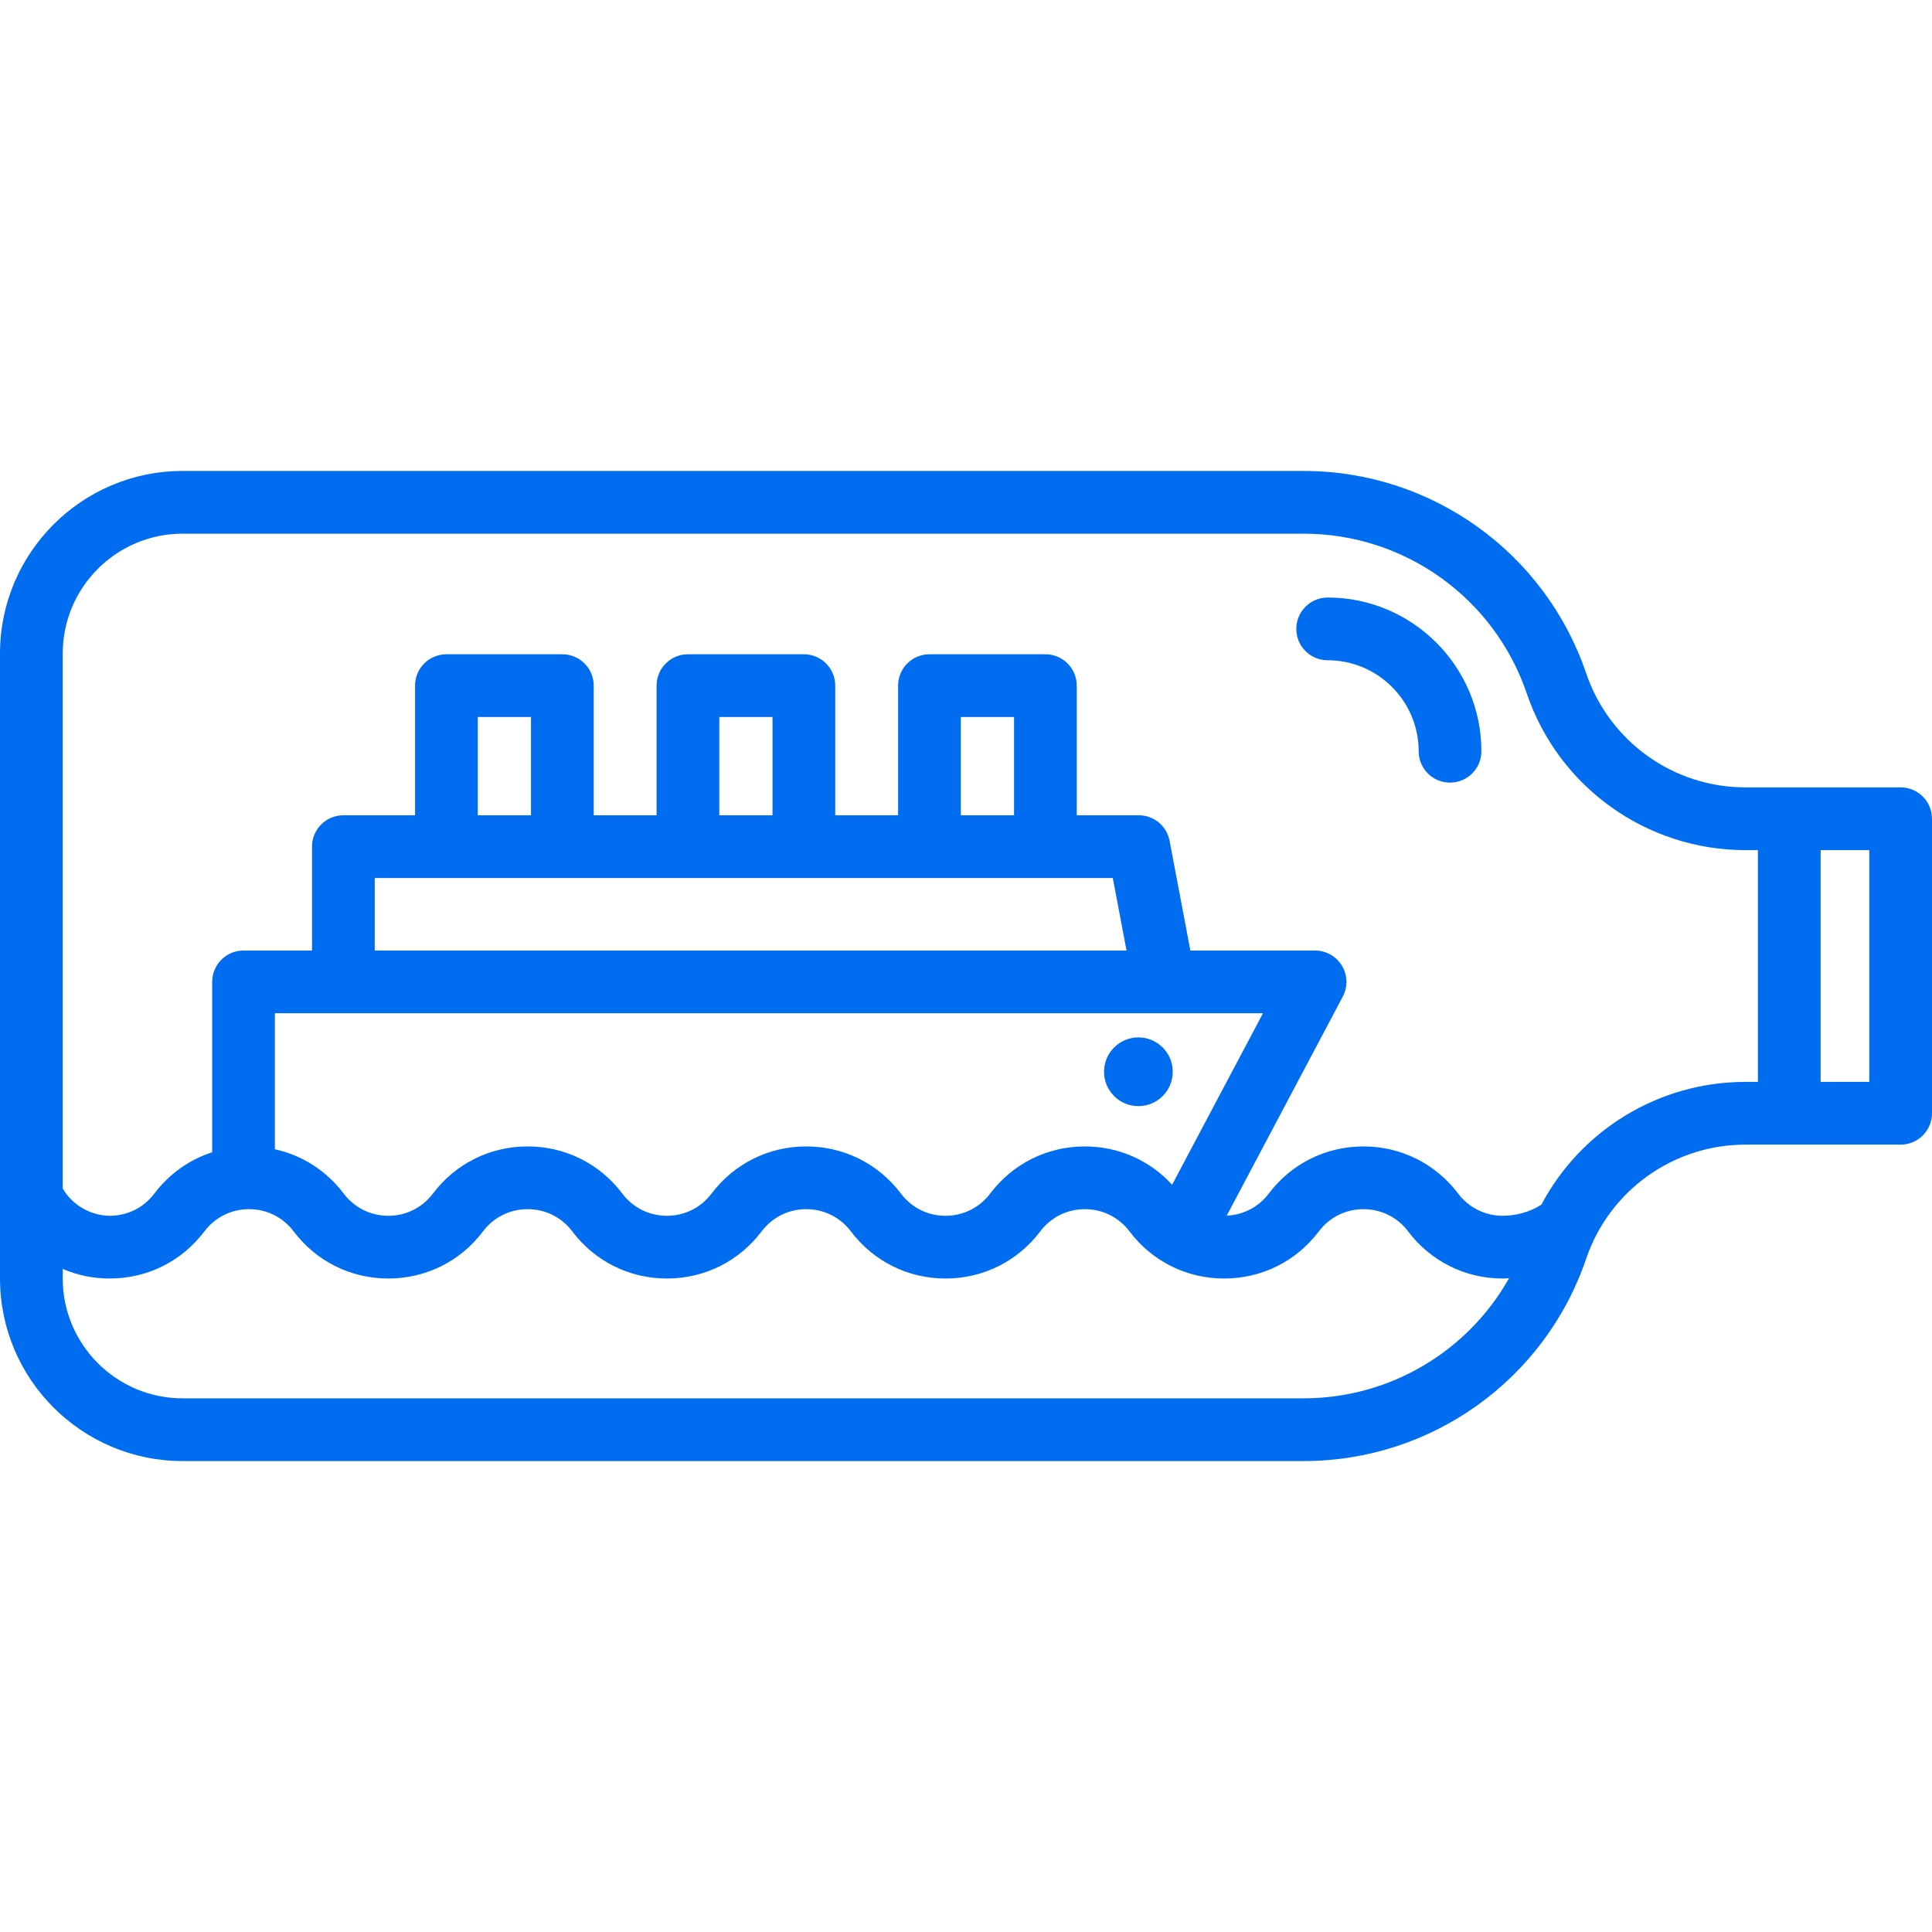 <?xml version="1.0" encoding="iso-8859-1"?>
<!-- Generator: Adobe Illustrator 18.0.0, SVG Export Plug-In . SVG Version: 6.00 Build 0)  -->
<!DOCTYPE svg PUBLIC "-//W3C//DTD SVG 1.1//EN" "http://www.w3.org/Graphics/SVG/1.1/DTD/svg11.dtd">
<svg xmlns="http://www.w3.org/2000/svg" xmlns:xlink="http://www.w3.org/1999/xlink" version="1.1" id="Capa_1" x="0px" y="0px" viewBox="0 0 461.98 461.98" style="enable-background:new 0 0 461.98 461.98;" xml:space="preserve" width="512px" height="512px">
<g>
	<path d="M454.48,188.279h-37.111c-17.23,0-32.534-10.96-38.081-27.274c-9.842-28.946-36.997-48.394-67.57-48.394H43.655   C19.584,112.611,0,132.195,0,156.267v149.447c0,24.072,19.584,43.656,43.655,43.656h268.063c30.573,0,57.729-19.448,67.57-48.394   c5.547-16.313,20.851-27.273,38.081-27.273h37.111c4.143,0,7.5-3.358,7.5-7.5v-70.423   C461.98,191.637,458.623,188.279,454.48,188.279z M311.718,334.369H43.655C27.854,334.369,15,321.514,15,305.713v-2.287   c3.485,1.498,7.29,2.293,11.235,2.293c0,0,0,0,0.001,0c8.977,0,17.229-4.109,22.641-11.273c2.55-3.376,6.438-5.313,10.67-5.313   c4.23,0,8.119,1.937,10.669,5.313c5.411,7.164,13.663,11.273,22.641,11.273s17.229-4.109,22.641-11.273   c2.55-3.376,6.438-5.313,10.67-5.313s8.12,1.937,10.67,5.313c5.411,7.164,13.663,11.273,22.64,11.273   c8.978,0,17.229-4.109,22.64-11.272c2.551-3.377,6.44-5.313,10.672-5.313c4.23,0,8.119,1.937,10.669,5.313   c5.411,7.164,13.663,11.273,22.641,11.273s17.229-4.109,22.641-11.273c2.55-3.376,6.438-5.313,10.669-5.313   c4.231,0,8.121,1.937,10.671,5.313c5.411,7.164,13.663,11.273,22.641,11.273c8.977,0,17.229-4.109,22.64-11.273   c2.55-3.376,6.438-5.313,10.67-5.313s8.12,1.937,10.67,5.313c5.411,7.164,13.663,11.273,22.641,11.273   c0.502,0,0.996-0.039,1.492-0.064C350.982,323.163,332.338,334.369,311.718,334.369z M126.97,194.95h-12.721v-23.501h12.721V194.95   z M106.749,209.95h27.721h30.031h27.722h30.031h27.721h16.117l3.282,17.341H89.608V209.95H106.749z M184.723,194.95h-12.722   v-23.501h12.722V194.95z M242.475,194.95h-12.721v-23.501h12.721V194.95z M302,242.291l-21.723,41.004   c-5.358-5.849-12.819-9.162-20.87-9.162c-8.978,0-17.229,4.109-22.64,11.273c-2.55,3.376-6.438,5.313-10.67,5.313   s-8.12-1.937-10.67-5.313c-5.411-7.164-13.662-11.272-22.64-11.273c0,0,0,0-0.001,0c-8.977,0-17.229,4.109-22.641,11.273   c-2.55,3.376-6.438,5.313-10.67,5.313c-4.23,0-8.119-1.937-10.669-5.313c-5.411-7.164-13.663-11.273-22.641-11.273   s-17.229,4.109-22.641,11.273c-2.55,3.376-6.438,5.313-10.67,5.313s-8.12-1.937-10.67-5.313c-4.137-5.477-9.937-9.16-16.449-10.595   v-32.52H302z M368.589,288.035c-2.665,1.788-6.17,2.684-9.25,2.684c-4.231,0-8.12-1.937-10.67-5.313   c-5.411-7.164-13.663-11.273-22.641-11.273s-17.229,4.109-22.641,11.273c-2.424,3.21-6.063,5.097-10.05,5.278l27.751-52.382   c1.231-2.325,1.154-5.125-0.202-7.379s-3.795-3.632-6.426-3.632H284.64l-4.966-26.236c-0.67-3.542-3.765-6.105-7.369-6.105h-14.831   v-31.001c0-4.142-3.357-7.5-7.5-7.5h-27.721c-4.143,0-7.5,3.358-7.5,7.5v31.001h-15.031v-31.001c0-4.142-3.357-7.5-7.5-7.5h-27.722   c-4.143,0-7.5,3.358-7.5,7.5v31.001H141.97v-31.001c0-4.142-3.357-7.5-7.5-7.5h-27.721c-4.143,0-7.5,3.358-7.5,7.5v31.001H82.108   c-4.143,0-7.5,3.358-7.5,7.5v24.841H58.237c-4.143,0-7.5,3.358-7.5,7.5v40.734c-5.442,1.763-10.258,5.15-13.83,9.881   c-2.551,3.377-6.44,5.313-10.672,5.313c-4.23,0-8.909-2.392-11.235-6.559V156.267c0-15.801,12.854-28.655,28.655-28.655h268.063   c24.147,0,45.596,15.36,53.369,38.222c7.614,22.397,28.625,37.445,52.282,37.445h2.982v55.423h-2.982   C396.697,258.702,378.047,270.192,368.589,288.035z M446.98,258.702h-11.629v-55.423h11.629V258.702z" fill="#006DF0"/>
	<circle cx="272.211" cy="256.281" r="8.215" fill="#006DF0"/>
	<path d="M317.469,142.88c-4.143,0-7.5,3.358-7.5,7.5s3.357,7.5,7.5,7.5c11.999,0,21.761,9.762,21.761,21.761   c0,4.142,3.357,7.5,7.5,7.5s7.5-3.358,7.5-7.5C354.229,159.372,337.738,142.88,317.469,142.88z" fill="#006DF0"/>
</g>
<g>
</g>
<g>
</g>
<g>
</g>
<g>
</g>
<g>
</g>
<g>
</g>
<g>
</g>
<g>
</g>
<g>
</g>
<g>
</g>
<g>
</g>
<g>
</g>
<g>
</g>
<g>
</g>
<g>
</g>
</svg>
